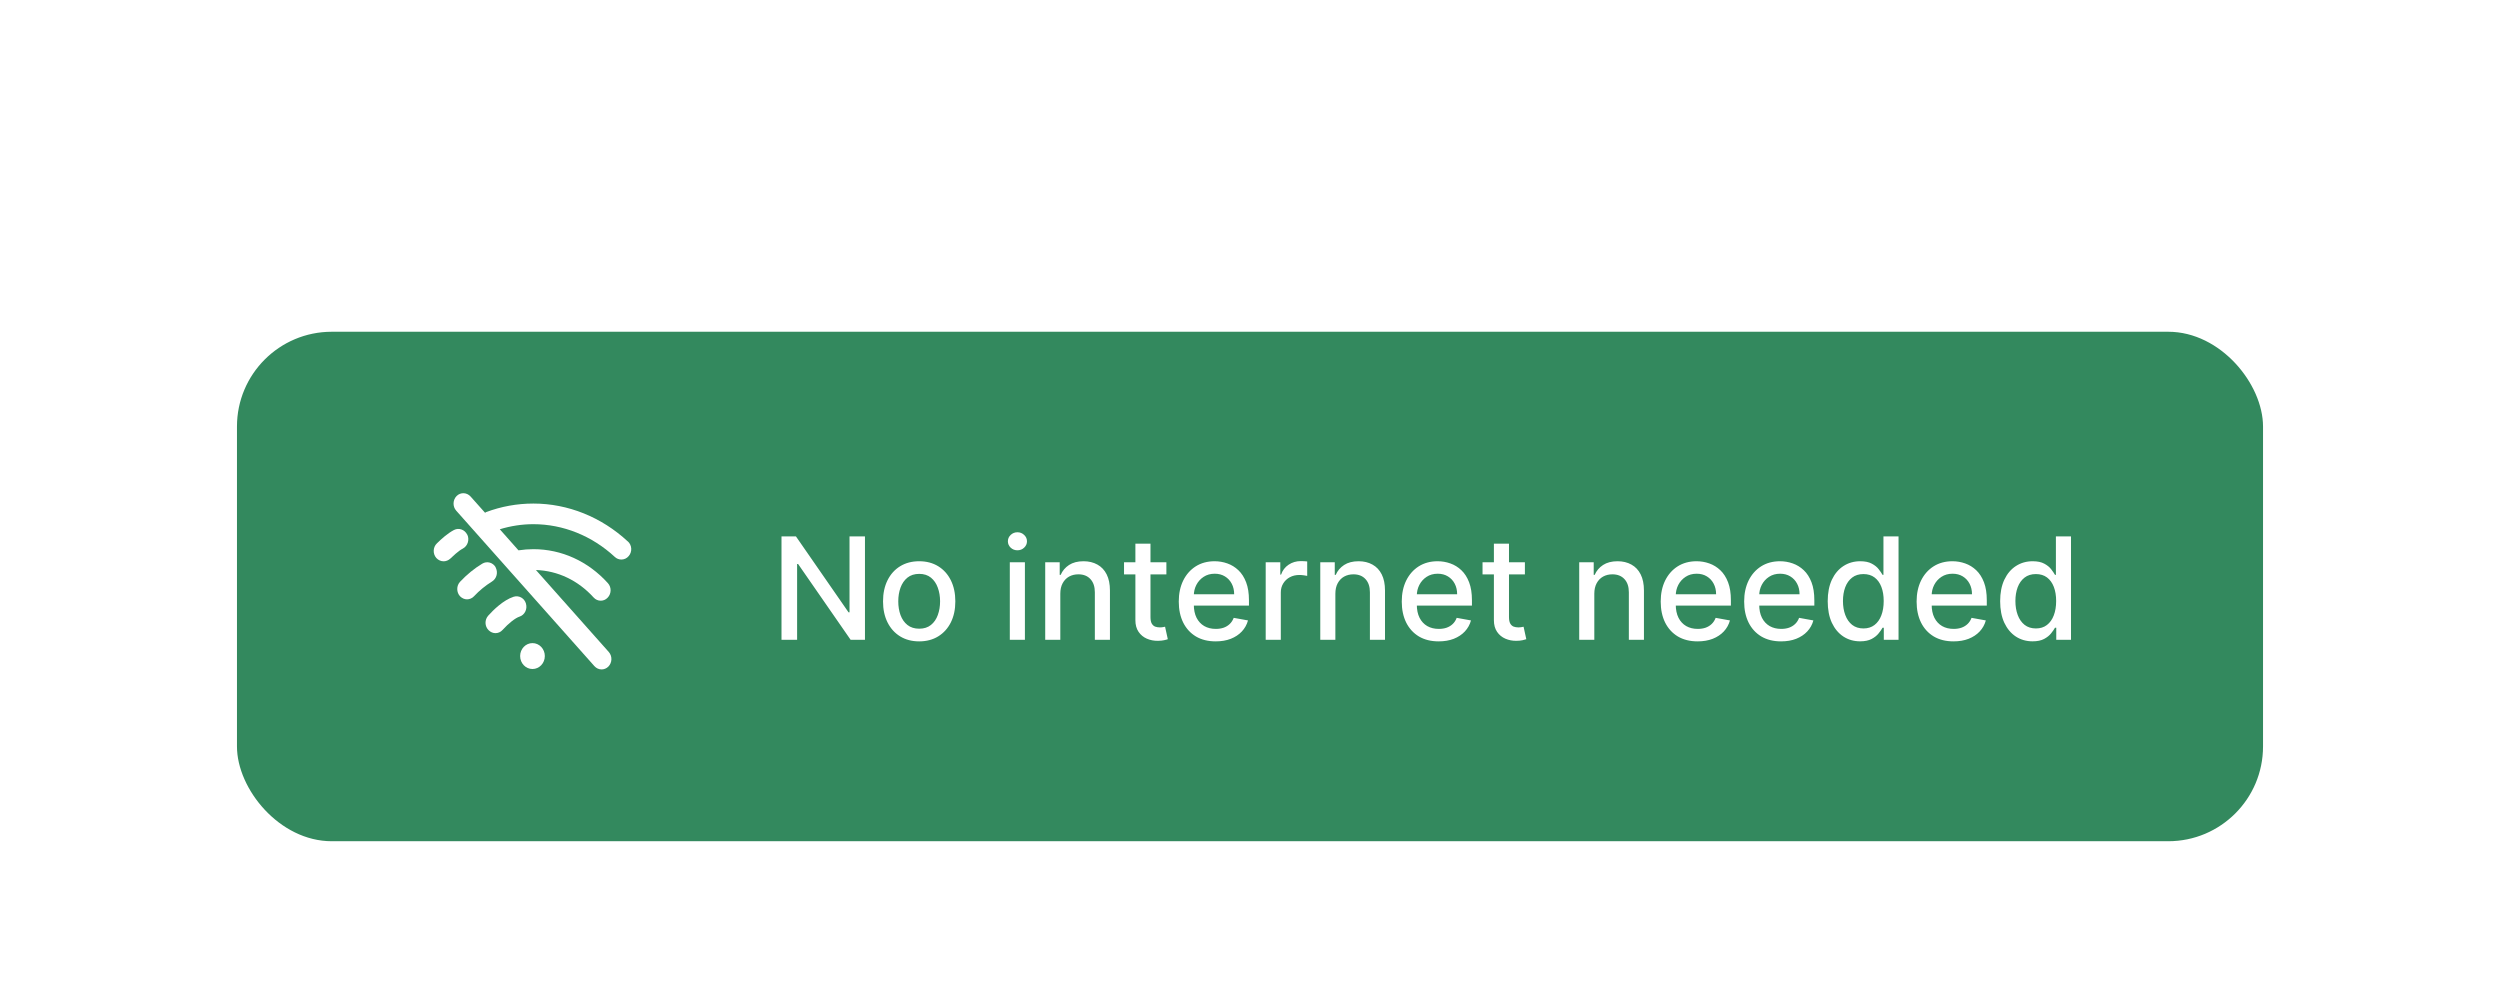 <svg width="211" height="83" viewBox="0 0 211 83" fill="none" xmlns="http://www.w3.org/2000/svg">
<g filter="url(#filter0_dd_1_3309)">
<rect x="20" width="171" height="43" rx="8" fill="#33895E"/>
<path d="M39.433 17.125C39.225 16.696 38.725 16.521 38.317 16.731C37.783 17.011 37.267 17.475 36.875 17.86C36.533 18.184 36.517 18.744 36.825 19.094C36.992 19.278 37.217 19.374 37.442 19.374C37.642 19.374 37.842 19.295 38.008 19.146C38.175 18.989 38.675 18.499 39.067 18.298C39.475 18.079 39.642 17.554 39.442 17.125H39.433Z" fill="white"/>
<path d="M52.991 17.703C50.766 15.637 47.933 14.5 45.016 14.5C43.641 14.5 42.3 14.745 41.016 15.226C40.991 15.235 40.966 15.261 40.941 15.279L39.716 13.905C39.4 13.555 38.875 13.529 38.541 13.861C38.208 14.194 38.191 14.745 38.5 15.095L50.166 28.22C50.333 28.404 50.55 28.5 50.775 28.5C50.975 28.5 51.183 28.421 51.341 28.264C51.675 27.931 51.691 27.38 51.383 27.03L45.233 20.109C47.075 20.17 48.791 20.984 50.1 22.427C50.266 22.611 50.483 22.699 50.7 22.699C50.908 22.699 51.116 22.62 51.275 22.454C51.608 22.121 51.625 21.57 51.308 21.22C49.633 19.365 47.391 18.35 45.016 18.35C44.6 18.35 44.183 18.385 43.775 18.446C43.775 18.446 43.766 18.446 43.758 18.446L42.183 16.67C43.1 16.39 44.05 16.241 45.016 16.241C47.525 16.241 49.966 17.221 51.891 19.006C52.05 19.155 52.25 19.225 52.441 19.225C52.675 19.225 52.9 19.129 53.066 18.928C53.375 18.569 53.341 18.009 52.991 17.694V17.703Z" fill="white"/>
<path d="M41.842 19.89C41.608 19.47 41.1 19.33 40.7 19.575C40.017 19.986 39.392 20.503 38.833 21.098C38.508 21.439 38.517 21.999 38.833 22.331C39 22.497 39.208 22.585 39.417 22.585C39.625 22.585 39.85 22.497 40.008 22.323C40.467 21.832 40.975 21.421 41.525 21.08C41.925 20.835 42.058 20.301 41.825 19.881L41.842 19.89Z" fill="white"/>
<path d="M44.392 22.944C44.258 22.48 43.792 22.226 43.35 22.366C42.483 22.646 41.633 23.486 41.208 23.959C40.892 24.309 40.9 24.86 41.242 25.192C41.4 25.35 41.608 25.438 41.817 25.438C42.033 25.438 42.258 25.35 42.417 25.166C42.933 24.598 43.492 24.16 43.842 24.046C44.283 23.906 44.525 23.416 44.392 22.953V22.944Z" fill="white"/>
<path d="M44.941 28.465C45.517 28.465 45.983 27.975 45.983 27.371C45.983 26.767 45.517 26.278 44.941 26.278C44.366 26.278 43.9 26.767 43.9 27.371C43.9 27.975 44.366 28.465 44.941 28.465Z" fill="white"/>
<path d="M73.003 17.273V26H71.793L67.357 19.599H67.276V26H65.959V17.273H67.178L71.618 23.682H71.699V17.273H73.003ZM77.579 26.132C76.965 26.132 76.43 25.991 75.972 25.71C75.515 25.429 75.16 25.035 74.907 24.53C74.654 24.024 74.528 23.433 74.528 22.757C74.528 22.078 74.654 21.484 74.907 20.976C75.16 20.467 75.515 20.072 75.972 19.791C76.43 19.51 76.965 19.369 77.579 19.369C78.192 19.369 78.728 19.51 79.185 19.791C79.642 20.072 79.998 20.467 80.251 20.976C80.503 21.484 80.63 22.078 80.63 22.757C80.63 23.433 80.503 24.024 80.251 24.53C79.998 25.035 79.642 25.429 79.185 25.71C78.728 25.991 78.192 26.132 77.579 26.132ZM77.583 25.062C77.981 25.062 78.31 24.957 78.572 24.747C78.833 24.537 79.026 24.257 79.151 23.908C79.279 23.558 79.343 23.173 79.343 22.753C79.343 22.335 79.279 21.952 79.151 21.602C79.026 21.25 78.833 20.967 78.572 20.754C78.31 20.541 77.981 20.435 77.583 20.435C77.182 20.435 76.85 20.541 76.586 20.754C76.324 20.967 76.13 21.25 76.002 21.602C75.877 21.952 75.814 22.335 75.814 22.753C75.814 23.173 75.877 23.558 76.002 23.908C76.13 24.257 76.324 24.537 76.586 24.747C76.85 24.957 77.182 25.062 77.583 25.062ZM85.228 26V19.454H86.502V26H85.228ZM85.871 18.445C85.65 18.445 85.459 18.371 85.3 18.223C85.144 18.072 85.066 17.893 85.066 17.686C85.066 17.476 85.144 17.297 85.3 17.149C85.459 16.999 85.65 16.923 85.871 16.923C86.093 16.923 86.282 16.999 86.438 17.149C86.597 17.297 86.677 17.476 86.677 17.686C86.677 17.893 86.597 18.072 86.438 18.223C86.282 18.371 86.093 18.445 85.871 18.445ZM89.49 22.114V26H88.216V19.454H89.439V20.52H89.52C89.671 20.173 89.906 19.895 90.227 19.685C90.551 19.474 90.959 19.369 91.45 19.369C91.896 19.369 92.287 19.463 92.622 19.651C92.957 19.835 93.218 20.111 93.402 20.477C93.587 20.844 93.679 21.297 93.679 21.837V26H92.405V21.99C92.405 21.516 92.281 21.145 92.034 20.878C91.787 20.608 91.448 20.473 91.016 20.473C90.72 20.473 90.457 20.537 90.227 20.665C90 20.793 89.82 20.98 89.686 21.227C89.555 21.472 89.49 21.767 89.49 22.114ZM98.443 19.454V20.477H94.868V19.454H98.443ZM95.827 17.886H97.101V24.078C97.101 24.325 97.138 24.511 97.212 24.636C97.286 24.759 97.381 24.842 97.497 24.888C97.617 24.93 97.746 24.952 97.885 24.952C97.987 24.952 98.077 24.945 98.153 24.93C98.23 24.916 98.29 24.905 98.332 24.896L98.563 25.949C98.489 25.977 98.384 26.006 98.247 26.034C98.111 26.065 97.941 26.082 97.736 26.085C97.401 26.091 97.088 26.031 96.798 25.906C96.509 25.781 96.274 25.588 96.095 25.327C95.916 25.065 95.827 24.737 95.827 24.342V17.886ZM102.603 26.132C101.959 26.132 101.403 25.994 100.937 25.719C100.474 25.44 100.116 25.05 99.863 24.547C99.613 24.041 99.488 23.449 99.488 22.77C99.488 22.099 99.613 21.509 99.863 20.997C100.116 20.486 100.469 20.087 100.92 19.8C101.375 19.513 101.906 19.369 102.514 19.369C102.883 19.369 103.241 19.43 103.588 19.553C103.934 19.675 104.246 19.866 104.521 20.128C104.797 20.389 105.014 20.729 105.173 21.146C105.332 21.561 105.412 22.065 105.412 22.659V23.111H100.209V22.156H104.163C104.163 21.821 104.095 21.524 103.959 21.266C103.822 21.004 103.63 20.798 103.383 20.648C103.139 20.497 102.852 20.422 102.522 20.422C102.165 20.422 101.852 20.51 101.585 20.686C101.321 20.859 101.116 21.087 100.971 21.368C100.829 21.646 100.758 21.949 100.758 22.276V23.021C100.758 23.459 100.835 23.831 100.988 24.138C101.145 24.445 101.362 24.679 101.64 24.841C101.919 25 102.244 25.079 102.616 25.079C102.858 25.079 103.078 25.046 103.277 24.977C103.476 24.906 103.647 24.801 103.792 24.662C103.937 24.523 104.048 24.351 104.125 24.146L105.331 24.364C105.234 24.719 105.061 25.03 104.811 25.297C104.564 25.561 104.253 25.767 103.878 25.915C103.505 26.06 103.081 26.132 102.603 26.132ZM106.825 26V19.454H108.057V20.494H108.125C108.244 20.142 108.455 19.865 108.756 19.663C109.06 19.459 109.404 19.357 109.787 19.357C109.867 19.357 109.96 19.359 110.068 19.365C110.179 19.371 110.266 19.378 110.328 19.386V20.605C110.277 20.591 110.186 20.575 110.056 20.558C109.925 20.538 109.794 20.528 109.663 20.528C109.362 20.528 109.094 20.592 108.858 20.72C108.625 20.845 108.44 21.02 108.304 21.244C108.168 21.466 108.1 21.719 108.1 22.003V26H106.825ZM112.705 22.114V26H111.431V19.454H112.654V20.52H112.735C112.885 20.173 113.121 19.895 113.442 19.685C113.766 19.474 114.174 19.369 114.665 19.369C115.111 19.369 115.502 19.463 115.837 19.651C116.172 19.835 116.432 20.111 116.617 20.477C116.802 20.844 116.894 21.297 116.894 21.837V26H115.62V21.99C115.62 21.516 115.496 21.145 115.249 20.878C115.002 20.608 114.662 20.473 114.231 20.473C113.935 20.473 113.672 20.537 113.442 20.665C113.215 20.793 113.035 20.98 112.901 21.227C112.77 21.472 112.705 21.767 112.705 22.114ZM121.424 26.132C120.779 26.132 120.223 25.994 119.758 25.719C119.295 25.44 118.937 25.05 118.684 24.547C118.434 24.041 118.309 23.449 118.309 22.77C118.309 22.099 118.434 21.509 118.684 20.997C118.937 20.486 119.289 20.087 119.741 19.8C120.195 19.513 120.726 19.369 121.334 19.369C121.704 19.369 122.062 19.43 122.408 19.553C122.755 19.675 123.066 19.866 123.341 20.128C123.617 20.389 123.834 20.729 123.993 21.146C124.152 21.561 124.232 22.065 124.232 22.659V23.111H119.029V22.156H122.983C122.983 21.821 122.915 21.524 122.779 21.266C122.643 21.004 122.451 20.798 122.204 20.648C121.959 20.497 121.672 20.422 121.343 20.422C120.985 20.422 120.672 20.51 120.405 20.686C120.141 20.859 119.937 21.087 119.792 21.368C119.65 21.646 119.579 21.949 119.579 22.276V23.021C119.579 23.459 119.655 23.831 119.809 24.138C119.965 24.445 120.182 24.679 120.461 24.841C120.739 25 121.064 25.079 121.437 25.079C121.678 25.079 121.898 25.046 122.097 24.977C122.296 24.906 122.468 24.801 122.613 24.662C122.758 24.523 122.868 24.351 122.945 24.146L124.151 24.364C124.054 24.719 123.881 25.03 123.631 25.297C123.384 25.561 123.073 25.767 122.698 25.915C122.326 26.06 121.901 26.132 121.424 26.132ZM128.701 19.454V20.477H125.126V19.454H128.701ZM126.085 17.886H127.359V24.078C127.359 24.325 127.396 24.511 127.47 24.636C127.543 24.759 127.639 24.842 127.755 24.888C127.874 24.93 128.004 24.952 128.143 24.952C128.245 24.952 128.335 24.945 128.411 24.93C128.488 24.916 128.548 24.905 128.59 24.896L128.82 25.949C128.747 25.977 128.641 26.006 128.505 26.034C128.369 26.065 128.198 26.082 127.994 26.085C127.659 26.091 127.346 26.031 127.056 25.906C126.766 25.781 126.532 25.588 126.353 25.327C126.174 25.065 126.085 24.737 126.085 24.342V17.886ZM134.56 22.114V26H133.286V19.454H134.509V20.52H134.59C134.741 20.173 134.977 19.895 135.298 19.685C135.622 19.474 136.029 19.369 136.521 19.369C136.967 19.369 137.357 19.463 137.693 19.651C138.028 19.835 138.288 20.111 138.472 20.477C138.657 20.844 138.749 21.297 138.749 21.837V26H137.475V21.99C137.475 21.516 137.352 21.145 137.105 20.878C136.857 20.608 136.518 20.473 136.086 20.473C135.791 20.473 135.528 20.537 135.298 20.665C135.07 20.793 134.89 20.98 134.757 21.227C134.626 21.472 134.56 21.767 134.56 22.114ZM143.279 26.132C142.634 26.132 142.079 25.994 141.613 25.719C141.15 25.44 140.792 25.05 140.539 24.547C140.289 24.041 140.164 23.449 140.164 22.77C140.164 22.099 140.289 21.509 140.539 20.997C140.792 20.486 141.144 20.087 141.596 19.8C142.051 19.513 142.582 19.369 143.19 19.369C143.559 19.369 143.917 19.43 144.264 19.553C144.61 19.675 144.921 19.866 145.197 20.128C145.472 20.389 145.69 20.729 145.849 21.146C146.008 21.561 146.087 22.065 146.087 22.659V23.111H140.884V22.156H144.839C144.839 21.821 144.771 21.524 144.634 21.266C144.498 21.004 144.306 20.798 144.059 20.648C143.815 20.497 143.528 20.422 143.198 20.422C142.84 20.422 142.528 20.51 142.261 20.686C141.997 20.859 141.792 21.087 141.647 21.368C141.505 21.646 141.434 21.949 141.434 22.276V23.021C141.434 23.459 141.511 23.831 141.664 24.138C141.82 24.445 142.038 24.679 142.316 24.841C142.595 25 142.92 25.079 143.292 25.079C143.534 25.079 143.754 25.046 143.953 24.977C144.151 24.906 144.323 24.801 144.468 24.662C144.613 24.523 144.724 24.351 144.801 24.146L146.007 24.364C145.91 24.719 145.737 25.03 145.487 25.297C145.239 25.561 144.928 25.767 144.553 25.915C144.181 26.06 143.757 26.132 143.279 26.132ZM150.322 26.132C149.677 26.132 149.122 25.994 148.656 25.719C148.193 25.44 147.835 25.05 147.582 24.547C147.332 24.041 147.207 23.449 147.207 22.77C147.207 22.099 147.332 21.509 147.582 20.997C147.835 20.486 148.187 20.087 148.639 19.8C149.094 19.513 149.625 19.369 150.233 19.369C150.602 19.369 150.96 19.43 151.307 19.553C151.653 19.675 151.964 19.866 152.24 20.128C152.515 20.389 152.733 20.729 152.892 21.146C153.051 21.561 153.13 22.065 153.13 22.659V23.111H147.927V22.156H151.882C151.882 21.821 151.814 21.524 151.677 21.266C151.541 21.004 151.349 20.798 151.102 20.648C150.858 20.497 150.571 20.422 150.241 20.422C149.883 20.422 149.571 20.51 149.304 20.686C149.04 20.859 148.835 21.087 148.69 21.368C148.548 21.646 148.477 21.949 148.477 22.276V23.021C148.477 23.459 148.554 23.831 148.707 24.138C148.863 24.445 149.081 24.679 149.359 24.841C149.638 25 149.963 25.079 150.335 25.079C150.576 25.079 150.797 25.046 150.996 24.977C151.194 24.906 151.366 24.801 151.511 24.662C151.656 24.523 151.767 24.351 151.844 24.146L153.049 24.364C152.953 24.719 152.78 25.03 152.53 25.297C152.282 25.561 151.971 25.767 151.596 25.915C151.224 26.06 150.799 26.132 150.322 26.132ZM156.994 26.128C156.466 26.128 155.994 25.993 155.58 25.723C155.168 25.45 154.844 25.062 154.608 24.56C154.375 24.054 154.259 23.447 154.259 22.74C154.259 22.033 154.377 21.428 154.612 20.925C154.851 20.422 155.178 20.037 155.592 19.77C156.007 19.503 156.477 19.369 157.003 19.369C157.409 19.369 157.736 19.438 157.983 19.574C158.233 19.707 158.426 19.864 158.563 20.043C158.702 20.222 158.81 20.379 158.886 20.516H158.963V17.273H160.237V26H158.993V24.982H158.886C158.81 25.121 158.699 25.28 158.554 25.459C158.412 25.638 158.216 25.794 157.966 25.928C157.716 26.061 157.392 26.128 156.994 26.128ZM157.276 25.041C157.642 25.041 157.952 24.945 158.205 24.751C158.46 24.555 158.654 24.284 158.784 23.938C158.918 23.591 158.984 23.188 158.984 22.727C158.984 22.273 158.919 21.875 158.788 21.534C158.658 21.193 158.466 20.928 158.213 20.737C157.96 20.547 157.648 20.452 157.276 20.452C156.892 20.452 156.573 20.551 156.317 20.75C156.061 20.949 155.868 21.22 155.737 21.564C155.609 21.908 155.546 22.296 155.546 22.727C155.546 23.165 155.611 23.558 155.742 23.908C155.872 24.257 156.065 24.534 156.321 24.739C156.58 24.94 156.898 25.041 157.276 25.041ZM164.877 26.132C164.232 26.132 163.677 25.994 163.211 25.719C162.748 25.44 162.39 25.05 162.137 24.547C161.887 24.041 161.762 23.449 161.762 22.77C161.762 22.099 161.887 21.509 162.137 20.997C162.39 20.486 162.742 20.087 163.194 19.8C163.648 19.513 164.179 19.369 164.787 19.369C165.157 19.369 165.515 19.43 165.861 19.553C166.208 19.675 166.519 19.866 166.795 20.128C167.07 20.389 167.287 20.729 167.447 21.146C167.606 21.561 167.685 22.065 167.685 22.659V23.111H162.482V22.156H166.437C166.437 21.821 166.368 21.524 166.232 21.266C166.096 21.004 165.904 20.798 165.657 20.648C165.412 20.497 165.125 20.422 164.796 20.422C164.438 20.422 164.125 20.51 163.858 20.686C163.594 20.859 163.39 21.087 163.245 21.368C163.103 21.646 163.032 21.949 163.032 22.276V23.021C163.032 23.459 163.108 23.831 163.262 24.138C163.418 24.445 163.635 24.679 163.914 24.841C164.192 25 164.518 25.079 164.89 25.079C165.131 25.079 165.351 25.046 165.55 24.977C165.749 24.906 165.921 24.801 166.066 24.662C166.211 24.523 166.322 24.351 166.398 24.146L167.604 24.364C167.508 24.719 167.334 25.03 167.084 25.297C166.837 25.561 166.526 25.767 166.151 25.915C165.779 26.06 165.354 26.132 164.877 26.132ZM171.549 26.128C171.021 26.128 170.549 25.993 170.134 25.723C169.722 25.45 169.399 25.062 169.163 24.56C168.93 24.054 168.813 23.447 168.813 22.74C168.813 22.033 168.931 21.428 169.167 20.925C169.406 20.422 169.732 20.037 170.147 19.77C170.562 19.503 171.032 19.369 171.558 19.369C171.964 19.369 172.291 19.438 172.538 19.574C172.788 19.707 172.981 19.864 173.117 20.043C173.257 20.222 173.364 20.379 173.441 20.516H173.518V17.273H174.792V26H173.548V24.982H173.441C173.364 25.121 173.254 25.28 173.109 25.459C172.967 25.638 172.771 25.794 172.521 25.928C172.271 26.061 171.947 26.128 171.549 26.128ZM171.83 25.041C172.197 25.041 172.507 24.945 172.759 24.751C173.015 24.555 173.208 24.284 173.339 23.938C173.472 23.591 173.539 23.188 173.539 22.727C173.539 22.273 173.474 21.875 173.343 21.534C173.212 21.193 173.021 20.928 172.768 20.737C172.515 20.547 172.203 20.452 171.83 20.452C171.447 20.452 171.127 20.551 170.872 20.75C170.616 20.949 170.423 21.22 170.292 21.564C170.164 21.908 170.1 22.296 170.1 22.727C170.1 23.165 170.166 23.558 170.296 23.908C170.427 24.257 170.62 24.534 170.876 24.739C171.134 24.94 171.453 25.041 171.83 25.041Z" fill="white"/>
</g>
<defs>
<filter id="filter0_dd_1_3309" x="0" y="0" width="211" height="83" filterUnits="userSpaceOnUse" color-interpolation-filters="sRGB">
<feFlood flood-opacity="0" result="BackgroundImageFix"/>
<feColorMatrix in="SourceAlpha" type="matrix" values="0 0 0 0 0 0 0 0 0 0 0 0 0 0 0 0 0 0 127 0" result="hardAlpha"/>
<feMorphology radius="4" operator="erode" in="SourceAlpha" result="effect1_dropShadow_1_3309"/>
<feOffset dy="8"/>
<feGaussianBlur stdDeviation="4"/>
<feColorMatrix type="matrix" values="0 0 0 0 0.063 0 0 0 0 0.094 0 0 0 0 0.157 0 0 0 0.03 0"/>
<feBlend mode="normal" in2="BackgroundImageFix" result="effect1_dropShadow_1_3309"/>
<feColorMatrix in="SourceAlpha" type="matrix" values="0 0 0 0 0 0 0 0 0 0 0 0 0 0 0 0 0 0 127 0" result="hardAlpha"/>
<feMorphology radius="4" operator="erode" in="SourceAlpha" result="effect2_dropShadow_1_3309"/>
<feOffset dy="20"/>
<feGaussianBlur stdDeviation="12"/>
<feColorMatrix type="matrix" values="0 0 0 0 0.063 0 0 0 0 0.094 0 0 0 0 0.157 0 0 0 0.08 0"/>
<feBlend mode="normal" in2="effect1_dropShadow_1_3309" result="effect2_dropShadow_1_3309"/>
<feBlend mode="normal" in="SourceGraphic" in2="effect2_dropShadow_1_3309" result="shape"/>
</filter>
</defs>
</svg>
